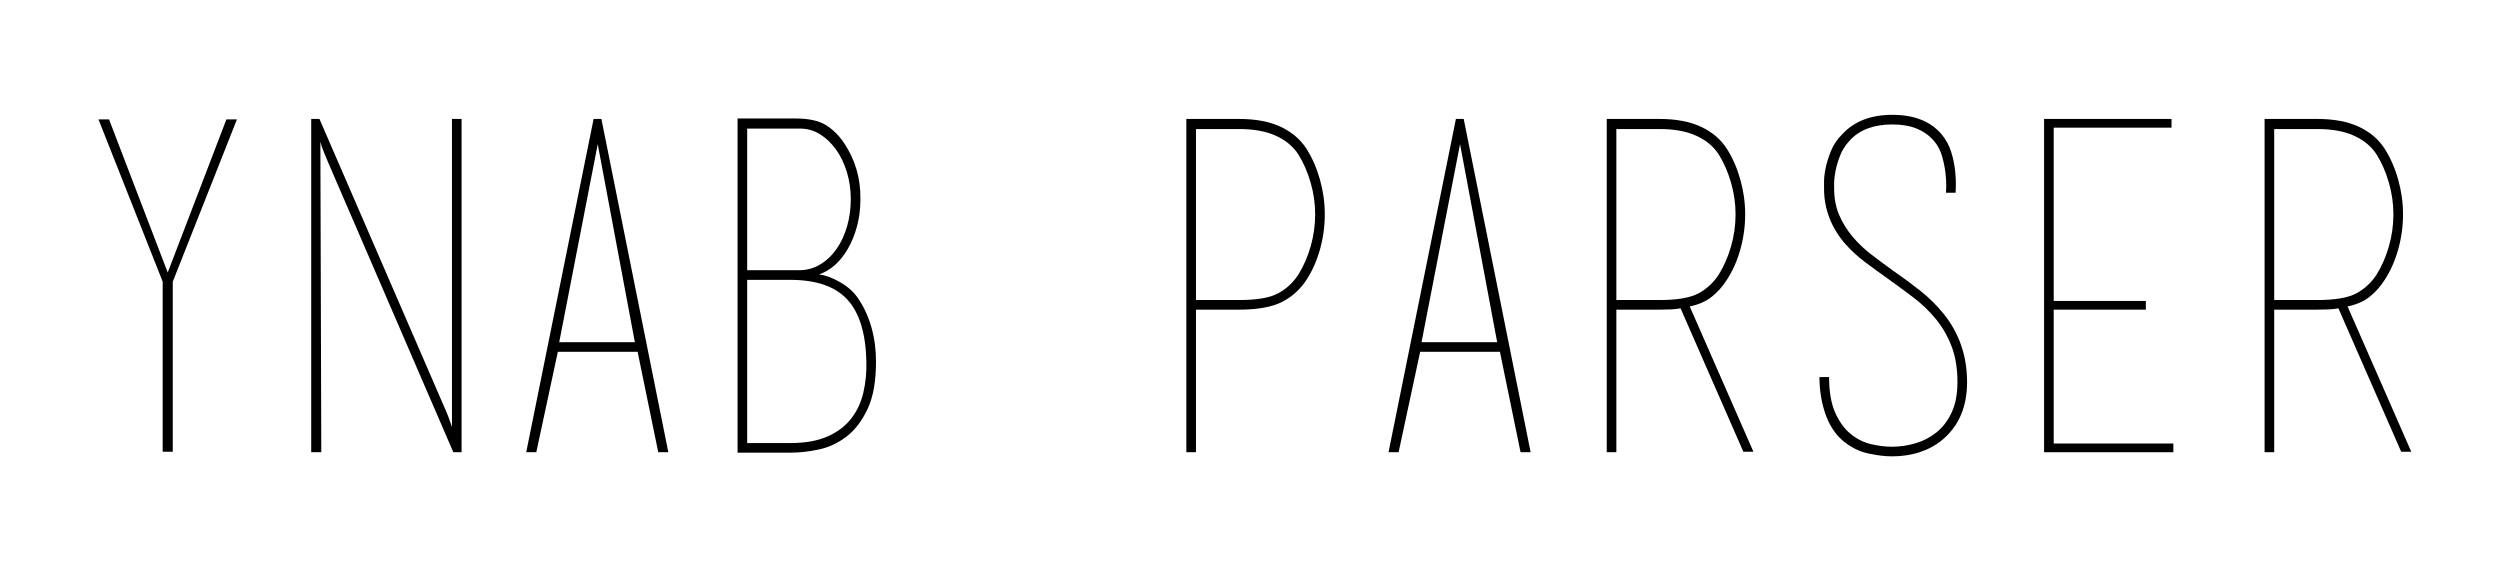 <?xml version="1.0" encoding="UTF-8" standalone="no"?><!DOCTYPE svg PUBLIC "-//W3C//DTD SVG 1.1//EN" "http://www.w3.org/Graphics/SVG/1.1/DTD/svg11.dtd"><svg width="100%" height="100%" viewBox="0 0 578 130" version="1.1" xmlns="http://www.w3.org/2000/svg" xmlns:xlink="http://www.w3.org/1999/xlink" xml:space="preserve" xmlns:serif="http://www.serif.com/" style="fill-rule:evenodd;clip-rule:evenodd;stroke-linejoin:round;stroke-miterlimit:2;"><g><path d="M52.343,27.606l2.438,0l-14.838,37.52l0,39.322l-1.166,0l-1.166,0l0,-39.322l-14.839,-37.52l2.438,0l13.567,35.4l13.566,-35.4Z" style="fill-rule:nonzero;"/><path d="M105.232,104.554l0.742,0l-0.742,0Zm-30.949,0l-1.166,0l-1.165,0l0,-75.994l0,-1.06l1.907,0l29.253,67.515c0.424,0.989 0.725,1.767 0.901,2.332c0.177,0.565 0.336,1.025 0.477,1.378l0,-71.225l2.226,0l0,77.054l-1.908,0l-28.935,-66.985c-0.141,-0.353 -0.441,-1.078 -0.901,-2.173c-0.459,-1.095 -0.759,-1.961 -0.901,-2.597l0.212,71.755Zm-1.484,-77.054l0.742,0l-0.742,0Z" style="fill-rule:nonzero;"/><path d="M138.513,27.5l-0.212,0l-0.106,0l-0.106,0l-0.212,0l-0.106,0l0.742,0Zm16.004,77.054l-2.331,0l-4.77,-23.211l-18.442,0l-4.982,23.211l-2.331,0l15.58,-77.054l1.802,0l15.474,77.054Zm-7.737,-25.437l-8.585,-45.788l-8.903,45.788l17.488,0Z" style="fill-rule:nonzero;"/><path d="M195.111,33.011c2.615,3.887 3.887,8.232 3.816,13.037c0,2.261 -0.265,4.363 -0.795,6.306c-0.53,1.944 -1.237,3.675 -2.12,5.194c-0.883,1.519 -1.89,2.773 -3.021,3.763c-1.13,0.989 -2.331,1.695 -3.603,2.119c1.484,0.212 3.091,0.813 4.822,1.802c1.732,0.989 3.092,2.191 4.081,3.604c1.413,2.049 2.473,4.328 3.18,6.836c0.706,2.509 1.06,5.141 1.06,7.896c0,4.593 -0.654,8.268 -1.961,11.023c-1.307,2.756 -2.933,4.876 -4.876,6.36c-1.943,1.484 -4.063,2.473 -6.359,2.967c-2.297,0.495 -4.505,0.742 -6.625,0.742l-10.916,0l-1.272,0l0,-77.266l13.354,0c3.039,0 5.371,0.495 6.996,1.484c1.625,0.989 3.038,2.367 4.239,4.133Zm-22.364,29.465l11.977,0c1.767,0 3.392,-0.441 4.876,-1.324c1.484,-0.884 2.756,-2.085 3.815,-3.604c1.06,-1.519 1.873,-3.268 2.438,-5.247c0.565,-1.978 0.848,-4.062 0.848,-6.253c0,-2.19 -0.3,-4.275 -0.901,-6.253c-0.6,-1.979 -1.431,-3.71 -2.491,-5.194c-1.059,-1.484 -2.296,-2.667 -3.709,-3.55c-1.413,-0.884 -2.968,-1.325 -4.664,-1.325l-12.189,0l0,32.75Zm9.963,39.959c3.463,0 6.342,-0.513 8.639,-1.537c2.296,-1.025 4.116,-2.403 5.458,-4.134c1.343,-1.731 2.279,-3.745 2.809,-6.041c0.53,-2.297 0.759,-4.682 0.689,-7.155c-0.142,-6.5 -1.608,-11.27 -4.399,-14.308c-2.791,-3.039 -7.189,-4.558 -13.196,-4.558l-9.963,0l0,37.733l9.963,0Z" style="fill-rule:nonzero;"/><path d="M302.055,34.389c1.342,2.12 2.384,4.505 3.126,7.155c0.742,2.649 1.113,5.317 1.113,8.002c0,2.755 -0.371,5.458 -1.113,8.108c-0.742,2.65 -1.784,4.999 -3.126,7.048c-1.484,2.261 -3.392,3.975 -5.724,5.141c-2.332,1.166 -5.617,1.749 -9.857,1.749l-9.963,0l0,32.962l-1.166,0l-1.06,0l0,-75.782l0,-1.272l12.189,0c3.816,0 7.013,0.601 9.592,1.802c2.579,1.201 4.575,2.897 5.989,5.087Zm-1.908,29.147c1.201,-1.907 2.155,-4.08 2.862,-6.518c0.706,-2.438 1.059,-4.928 1.059,-7.472c0,-2.473 -0.353,-4.929 -1.059,-7.366c-0.707,-2.438 -1.661,-4.611 -2.862,-6.519c-1.201,-1.837 -2.933,-3.268 -5.194,-4.292c-2.261,-1.025 -5.087,-1.537 -8.479,-1.537l-9.963,0l0,39.534l9.963,0c4.098,0 7.101,-0.512 9.009,-1.537c1.908,-1.025 3.463,-2.455 4.664,-4.293Z" style="fill-rule:nonzero;"/><path d="M337.879,27.5l-0.212,0l-0.106,0l-0.106,0l-0.212,0l-0.106,0l0.742,0Zm16.004,77.054l-2.331,0l-4.77,-23.211l-18.442,0l-4.982,23.211l-2.331,0l15.58,-77.054l1.802,0l15.474,77.054Zm-7.737,-25.437l-8.585,-45.788l-8.903,45.788l17.488,0Z" style="fill-rule:nonzero;"/><path d="M388.648,71.274c-0.777,0.141 -1.572,0.229 -2.385,0.265c-0.812,0.035 -1.678,0.053 -2.597,0.053l-9.963,0l0,32.962l-1.165,0l-1.06,0l0,-75.782l0,-1.272l12.188,0c3.816,0 7.013,0.601 9.593,1.802c2.579,1.201 4.575,2.897 5.988,5.087c1.342,2.12 2.385,4.505 3.127,7.155c0.742,2.649 1.112,5.317 1.112,8.002c0,2.755 -0.37,5.458 -1.112,8.108c-0.742,2.65 -1.785,4.999 -3.127,7.048c-0.989,1.555 -2.155,2.862 -3.498,3.922c-1.342,1.06 -3.038,1.802 -5.087,2.226l-2.014,0.424Zm8.691,-7.738c1.201,-1.907 2.155,-4.08 2.862,-6.518c0.706,-2.438 1.06,-4.928 1.06,-7.472c0,-2.473 -0.354,-4.929 -1.06,-7.366c-0.707,-2.438 -1.661,-4.611 -2.862,-6.519c-1.201,-1.837 -2.932,-3.268 -5.193,-4.292c-2.261,-1.025 -5.088,-1.537 -8.48,-1.537l-9.963,0l0,39.534l9.963,0c4.099,0 7.102,-0.512 9.01,-1.537c1.907,-1.025 3.462,-2.455 4.663,-4.293Zm-6.677,7.314l14.732,33.598l-2.331,0l-14.521,-33.174l2.12,-0.424Z" style="fill-rule:nonzero;"/><path d="M425.956,101.799c-1.766,-1.555 -3.091,-3.639 -3.974,-6.254c-0.884,-2.614 -1.325,-5.405 -1.325,-8.373l2.226,0c0,3.392 0.477,6.147 1.43,8.267c0.954,2.12 2.156,3.763 3.604,4.929c1.449,1.166 3.021,1.943 4.717,2.331c1.695,0.389 3.285,0.583 4.769,0.583c1.837,0 3.657,-0.265 5.459,-0.795c1.801,-0.529 3.427,-1.377 4.875,-2.543c1.449,-1.166 2.614,-2.703 3.498,-4.611c0.883,-1.908 1.325,-4.239 1.325,-6.995c0,-3.18 -0.46,-5.953 -1.378,-8.32c-0.919,-2.367 -2.138,-4.469 -3.657,-6.307c-1.519,-1.837 -3.233,-3.48 -5.14,-4.928c-1.908,-1.449 -3.851,-2.88 -5.83,-4.293c-1.908,-1.342 -3.727,-2.667 -5.458,-3.974c-1.731,-1.308 -3.304,-2.774 -4.717,-4.399c-3.109,-3.745 -4.663,-7.914 -4.663,-12.507l0,-1.642c0,-0.884 0.123,-1.926 0.371,-3.127c0.247,-1.201 0.653,-2.509 1.219,-3.922c0.565,-1.413 1.448,-2.72 2.649,-3.921c2.756,-2.968 6.607,-4.452 11.553,-4.452c5.017,0 8.797,1.484 11.341,4.452c1.06,1.271 1.819,2.667 2.279,4.186c0.459,1.519 0.759,2.968 0.901,4.346c0.141,1.378 0.194,2.544 0.159,3.497c-0.036,0.954 -0.053,1.467 -0.053,1.537l-2.226,0c0,0 0.018,-0.424 0.053,-1.272c0.035,-0.848 -0.018,-1.907 -0.159,-3.179c-0.141,-1.272 -0.406,-2.597 -0.795,-3.975c-0.389,-1.378 -1.042,-2.597 -1.961,-3.657c-1.06,-1.201 -2.367,-2.119 -3.921,-2.755c-1.555,-0.636 -3.427,-0.954 -5.618,-0.954c-4.31,0 -7.596,1.236 -9.857,3.709c-0.989,1.06 -1.731,2.226 -2.226,3.498c-0.494,1.272 -0.848,2.456 -1.06,3.551c-0.212,1.095 -0.318,2.031 -0.318,2.808l0,1.166c0,2.332 0.389,4.399 1.166,6.201c0.778,1.802 1.802,3.462 3.074,4.981c1.272,1.519 2.738,2.915 4.399,4.187c1.66,1.272 3.374,2.544 5.14,3.815c2.049,1.414 4.063,2.898 6.041,4.452c1.979,1.555 3.781,3.321 5.406,5.299c3.674,4.523 5.511,9.822 5.511,15.899c0,5.723 -1.907,10.175 -5.723,13.355c-3.109,2.543 -6.995,3.815 -11.659,3.815c-1.625,0 -3.48,-0.229 -5.564,-0.689c-2.085,-0.459 -4.046,-1.466 -5.883,-3.02Z" style="fill-rule:nonzero;"/><path d="M502.481,102.54l0,2.014l-29.889,0l0,-1.06l0,-74.828l0,-1.166l29.465,0l0,2.014l-27.24,0l0,40.064l21.304,0l0,2.014l-21.304,0l0,30.948l27.664,0Z" style="fill-rule:nonzero;"/><path d="M540.743,71.274c-0.777,0.141 -1.572,0.229 -2.385,0.265c-0.813,0.035 -1.678,0.053 -2.597,0.053l-9.963,0l0,32.962l-1.166,0l-1.059,0l0,-75.782l0,-1.272l12.188,0c3.816,0 7.013,0.601 9.592,1.802c2.579,1.201 4.576,2.897 5.989,5.087c1.342,2.12 2.385,4.505 3.126,7.155c0.742,2.649 1.113,5.317 1.113,8.002c0,2.755 -0.371,5.458 -1.113,8.108c-0.741,2.65 -1.784,4.999 -3.126,7.048c-0.989,1.555 -2.155,2.862 -3.498,3.922c-1.342,1.06 -3.038,1.802 -5.087,2.226l-2.014,0.424Zm8.691,-7.738c1.201,-1.907 2.155,-4.08 2.862,-6.518c0.706,-2.438 1.06,-4.928 1.06,-7.472c0,-2.473 -0.354,-4.929 -1.06,-7.366c-0.707,-2.438 -1.661,-4.611 -2.862,-6.519c-1.201,-1.837 -2.932,-3.268 -5.194,-4.292c-2.261,-1.025 -5.087,-1.537 -8.479,-1.537l-9.963,0l0,39.534l9.963,0c4.099,0 7.102,-0.512 9.009,-1.537c1.908,-1.025 3.463,-2.455 4.664,-4.293Zm-6.677,7.314l14.732,33.598l-2.332,0l-14.52,-33.174l2.12,-0.424Z" style="fill-rule:nonzero;"/></g></svg>